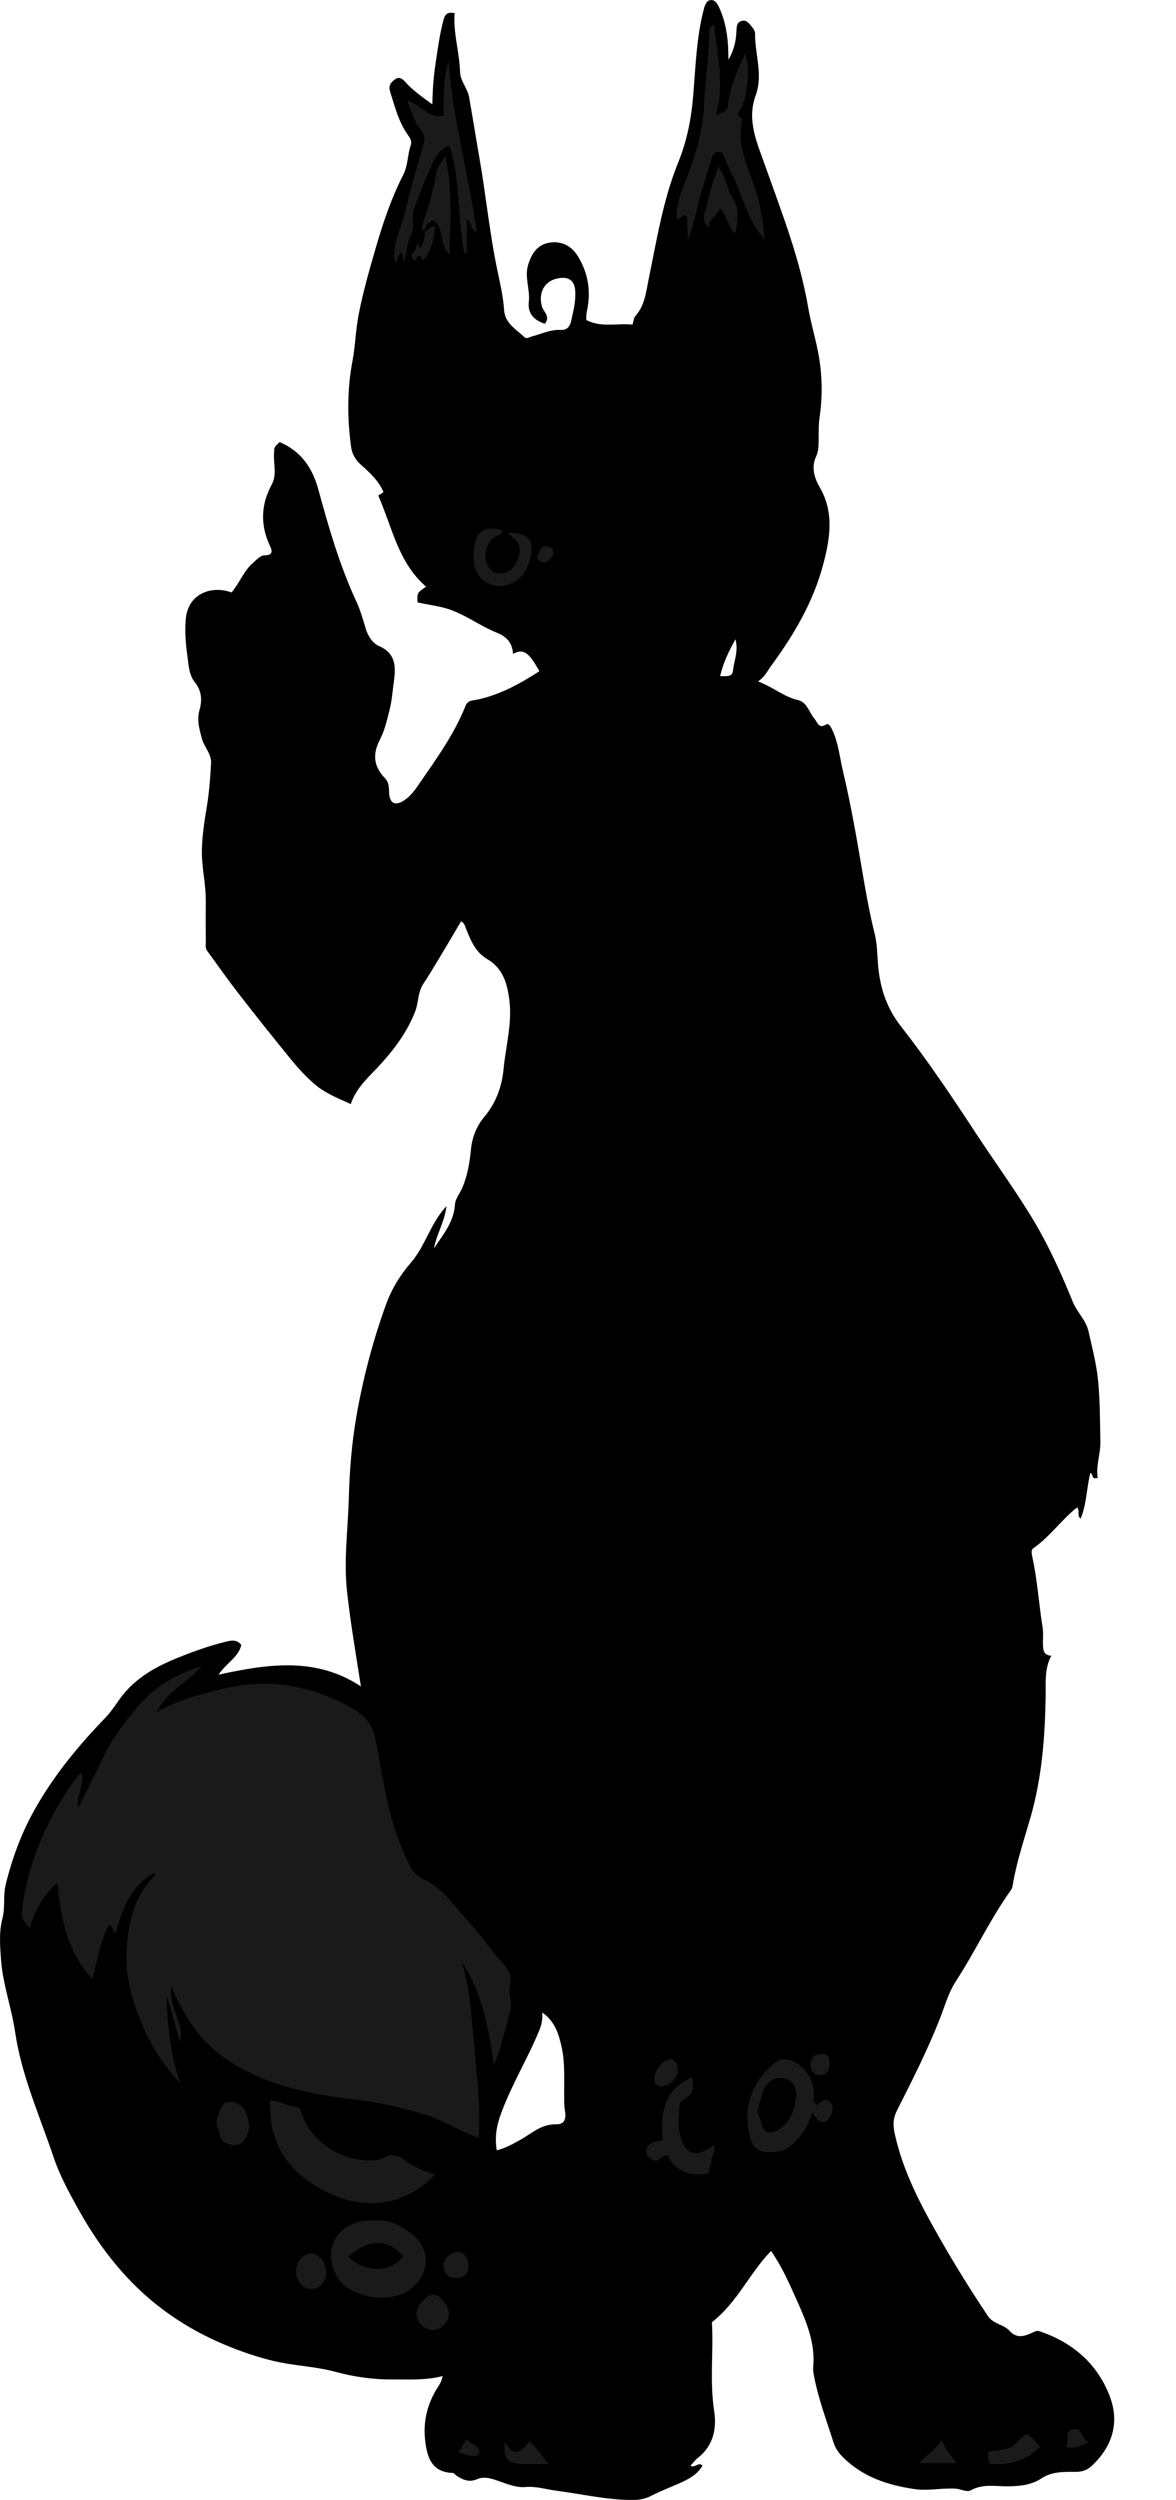 <?xml version="1.0" encoding="utf-8"?>
<!-- Generator: Adobe Illustrator 24.1.1, SVG Export Plug-In . SVG Version: 6.00 Build 0)  -->
<svg version="1.1" id="Layer_1" xmlns="http://www.w3.org/2000/svg" xmlns:xlink="http://www.w3.org/1999/xlink" x="0px" y="0px"
	 viewBox="0 0 429.77 913.48" style="enable-background:new 0 0 429.77 913.48;" xml:space="preserve">
<style type="text/css">
	.st0{fill:#1A1A1A;}
</style>
<g>
	<path d="M197.12,245.27c-3.93-7.05-5.79-8.31-9.65-6.37c-0.19-3.98-2.33-6.28-5.93-7.72c-5.6-2.24-10.51-5.88-16.16-8.09
		c-4.14-1.62-8.54-1.99-12.8-2.98c-0.16-3.47-0.16-3.47,3.13-5.73c-10.11-8.72-12.36-21.58-17.34-33c-0.33-0.76,1.29-0.79,1.74-1.64
		c-1.77-4.15-5.1-7.15-8.39-10.09c-1.99-1.78-3.09-4-3.41-6.34c-1.44-10.48-1.47-20.91,0.51-31.44c1.05-5.59,1.16-11.37,2.27-17.03
		c1.66-8.49,4.05-16.77,6.46-25.05c2.6-8.92,5.62-17.69,9.86-26c1.72-3.36,1.49-7.3,2.73-10.84c0.49-1.4-0.4-2.69-1.1-3.68
		c-3.41-4.76-4.71-10.3-6.45-15.73c-0.77-2.41,0.34-3.47,1.77-4.55c1.56-1.18,2.8-0.12,3.84,1.05c2.62,2.97,5.85,5.18,9.81,8.1
		c0.08-5.42,0.43-10.07,1.13-14.69c0.83-5.48,1.53-10.97,2.99-16.35c0.55-2.03,1.56-2.78,4.03-2.3c-0.61,7.21,1.76,14.2,1.96,21.41
		c0.1,3.51,2.7,5.89,3.32,9.31c1.29,7.22,2.41,14.47,3.68,21.69c2.47,13.98,3.8,28.14,6.75,42.08c0.97,4.58,2.05,9.25,2.35,14.02
		c0.31,4.85,4.47,7.07,7.53,9.96c0.71,0.67,1.81-0.12,2.76-0.37c3.45-0.92,6.78-2.56,10.46-2.34c2.43,0.14,3.38-1.55,3.75-3.23
		c0.84-3.84,1.88-7.69,1.43-11.7c-0.33-2.89-2.13-4.32-5.08-4.08c-5.71,0.48-8.55,4.98-7.01,10.48c0.53,1.89,3.25,3.65,1.04,6.28
		c-4.06-1.32-6.35-3.93-5.85-7.97c0.56-4.57-1.66-8.91-0.23-13.6c1.28-4.22,3.44-7.3,7.62-8.04c4.33-0.77,8.1,0.99,10.52,4.9
		c3.88,6.27,4.89,13.06,3.3,20.21c-0.22,1.01-0.22,1.95-0.18,3.14c5.4,2.83,11.27,1.09,16.88,1.66c0.38-1.19,0.43-2.44,1.07-3.15
		c3.48-3.91,3.89-8.92,4.86-13.64c2.96-14.34,5.24-28.85,10.78-42.51c3.22-7.94,4.79-16.06,5.49-24.63
		c0.84-10.25,1.15-20.62,3.69-30.71c0.45-1.77,0.92-3.59,2.44-3.9c1.99-0.4,2.89,1.66,3.59,3.25c2.53,5.81,3.16,11.98,3.11,18.5
		c1.86-3.18,2.74-6.18,2.94-10.45c0.07-1.55,0.05-3.11,1.8-3.69c1.78-0.59,2.78,0.81,3.71,1.94c0.61,0.74,1.31,1.73,1.3,2.6
		c-0.1,7.52,2.99,15.04,0.25,22.55c-3.37,9.21,0.46,17.37,3.42,25.72c6.02,17.02,12.66,33.84,15.73,51.8
		c1.06,6.23,3.01,12.33,4.03,18.62c1.2,7.41,1.19,14.76,0.08,22.16c-0.32,2.12-0.22,4.3-0.27,6.46c-0.06,2.46,0.17,4.92-0.94,7.29
		c-1.84,3.93-0.59,7.95,1.29,11.17c5.39,9.27,3.83,18.65,1.35,28.11c-3.6,13.79-10.73,25.84-19.07,37.2
		c-1.35,1.84-2.28,4.03-4.78,5.7c5.36,1.98,9.34,5.59,14.63,6.83c3.3,0.77,4.02,4.47,5.97,6.78c1.22,1.45,1.46,3.8,4.34,2.12
		c0.98-0.57,1.7,0.95,2.23,2.08c2.24,4.8,2.68,10.05,3.88,15.08c2.99,12.54,5.14,25.24,7.29,37.95c1.22,7.2,2.57,14.44,4.32,21.55
		c0.91,3.71,0.89,7.55,1.2,11.23c0.72,8.45,3.14,15.75,8.39,22.46c9.66,12.35,18.4,25.36,27,38.48
		c6.79,10.37,14.1,20.38,20.58,30.98c6.08,9.94,10.85,20.45,15.2,31.18c1.56,3.84,4.81,6.6,5.76,10.85
		c1.39,6.21,2.99,12.28,3.56,18.73c0.63,7.13,0.6,14.21,0.76,21.32c0.1,4.59-1.69,8.98-1,13.41c-2.47,0.8-1.56-1.57-2.63-1.82
		c-1.5,5.46-1.3,11.3-3.6,16.71c-1.51-1.15-0.08-2.93-1.32-4.07c-5.72,4.54-9.93,10.7-15.97,14.9c-0.84,0.58-0.63,1.92-0.43,2.84
		c1.94,8.63,2.43,17.47,3.85,26.18c0.34,2.11,0.01,4.33,0.13,6.49c0.09,1.69,0.16,3.55,3.03,3.76c-2.51,4.64-2,9.74-2.07,14.79
		c-0.23,14.96-1.35,29.71-5.53,44.3c-2.32,8.09-5.07,16.15-6.46,24.52c-0.11,0.63-0.21,1.34-0.57,1.84
		c-7.63,10.64-13.13,22.56-20.25,33.51c-2.78,4.28-4.06,9.18-5.91,13.85c-4.5,11.41-10.04,22.35-15.57,33.28
		c-1.42,2.8-1.58,5.19-0.9,8.38c3.04,14.13,9.75,26.61,16.79,38.92c5.42,9.49,11.2,18.77,17.29,27.87c2.05,3.07,5.73,2.98,7.93,5.44
		c2.84,3.18,5.98,1.77,9.01,0.33c0.82-0.39,1.36-0.41,2.25-0.1c11.87,4.13,20.74,11.73,25.28,23.46c3.73,9.63,1.16,18.35-6.32,25.47
		c-1.6,1.52-3.34,2.38-6.06,2.37c-4.12-0.02-8.62-0.2-12.4,2.31c-3.73,2.48-7.86,2.91-12.23,2.97c-4.55,0.06-9.21-1.03-13.65,1.43
		c-1.51,0.84-3.7-0.48-5.64-0.59c-5.04-0.29-10.01,0.9-15.08,0.15c-9.75-1.45-18.71-4.39-25.93-11.5c-1.68-1.66-2.92-3.43-3.63-5.69
		c-2.53-8.07-5.56-15.99-7.11-24.35c-0.18-0.97-0.34-1.99-0.25-2.96c0.86-9.05-2.67-17.05-6.21-24.96
		c-2.65-5.92-5.27-11.9-9.19-17.52c-7.81,7.93-12.15,18.6-21.63,26.04c0.67,10.25-0.87,21.3,0.83,32.41
		c0.98,6.39-0.25,12.69-5.94,17.13c-1.01,0.78-1.78,1.87-2.71,2.87c1.62,1.02,2.81-1.5,4.41-0.07c-1.45,2.58-3.76,4.22-6.39,5.52
		c-4.1,2.02-8.43,3.5-12.49,5.62c-2.12,1.11-4.59,1.5-7.15,1.47c-9.24-0.1-18.21-2.2-27.31-3.39c-3.81-0.5-7.4-1.71-11.52-1.35
		c-3.78,0.34-7.81-1.71-11.68-2.86c-1.98-0.59-3.98-0.85-5.81-0.03c-2.81,1.25-5.11,0.33-7.4-1.14c-0.55-0.35-1.05-1.11-1.58-1.13
		c-8.04-0.24-9.44-6.37-10.08-12.25c-0.74-6.77,0.95-13.36,4.72-19.18c0.73-1.12,1.38-2.18,1.7-3.97
		c-6.15,1.64-12.26,1.19-18.35,1.24c-7.09,0.05-14.02-0.93-20.89-2.8c-7.4-2.01-15.14-2.16-22.65-3.97
		c-6.23-1.51-12.18-3.57-18.01-6.03c-13.47-5.68-25.39-13.74-35.38-24.46c-7.05-7.57-12.94-16.06-17.94-25.09
		c-3.39-6.11-6.76-12.29-8.99-18.95c-5.07-15.08-11.69-29.78-14.01-45.57c-1.31-8.93-4.49-17.43-5.15-26.37
		c-0.37-5.06-0.82-10.21,0.53-15.34c1.04-3.95,0.15-8.13,1.17-12.26c2.35-9.55,5.64-18.56,10.48-27.22
		c7.06-12.62,16.08-23.54,26.04-33.84c2.62-2.71,4.43-6.07,6.88-8.95c5.19-6.11,11.98-9.81,19.13-12.71
		c5.69-2.3,11.51-4.44,17.53-5.92c2.15-0.53,4.18-1.13,6.04,1.05c-0.93,4.46-5.31,6.45-8.32,10.9c18.38-4.02,35.81-6.46,52.03,4.3
		c-1.81-11.58-3.76-22.95-5.05-34.48c-1.29-11.55,0.31-22.8,0.62-34.13c0.28-9.95,1.03-20.01,2.75-29.9
		c2.42-13.98,6-27.64,10.84-41.01c2.1-5.81,5.18-10.77,9.15-15.39c5.25-6.09,7.1-14.34,12.97-20.62
		c-0.65,5.69-3.65,10.27-4.59,15.47c3.28-5.01,7.28-9.6,7.68-16c0.15-2.3,1.86-4.15,2.74-6.26c1.85-4.43,2.65-9.15,3.1-13.87
		c0.44-4.59,2.07-8.58,4.96-12.04c4.23-5.07,6.37-11.02,6.97-17.41c0.79-8.35,3.17-16.6,2.12-25.07c-0.75-6.03-2.27-11.7-8.16-15.11
		c-4.23-2.45-6.01-6.85-7.71-11.13c-0.37-0.94-0.52-1.88-1.77-2.65c-2.78,4.7-5.55,9.41-8.37,14.1c-1.77,2.94-3.53,5.88-5.43,8.73
		c-2.08,3.12-1.71,6.89-3.04,10.26c-2.86,7.26-7.24,13.21-12.46,19.01c-4,4.46-8.98,8.45-11.02,14.7
		c-4.48-2.01-8.92-3.85-12.23-6.47c-3.6-2.85-6.95-6.55-9.97-10.26c-6.52-8-12.94-16.08-19.26-24.23
		c-3.8-4.91-7.33-10.02-11.02-15.02c-0.78-1.06-0.49-2.24-0.5-3.36c-0.04-5-0.05-10-0.01-15c0.04-5.95-1.44-11.79-1.43-17.69
		c0.01-5.64,0.91-11.27,1.84-16.87c0.86-5.17,1.24-10.44,1.52-15.69c0.18-3.39-2.56-5.91-3.4-9.1c-0.92-3.51-1.89-6.64-0.78-10.49
		c0.91-3.13,0.84-6.74-1.68-9.85c-2.32-2.86-2.38-6.8-2.86-10.25c-0.57-4.09-0.86-8.23-0.56-12.57
		c0.69-10.01,9.84-12.71,16.76-10.09c2.91-3.4,4.43-7.92,7.99-10.96c1.27-1.08,2.57-2.62,4.03-2.61c2.95,0.02,2.98-1.42,2.1-3.28
		c-3.63-7.66-3.46-15.14,0.58-22.61c1.94-3.58,0.61-7.5,0.82-11.25c0.12-2.28-0.11-2.3,2.08-4.25c7.75,3.35,11.92,9.22,14.17,17.48
		c3.76,13.8,7.74,27.58,13.79,40.64c1.42,3.07,2.41,6.38,3.35,9.64c0.87,3.02,2.53,5.73,5.19,6.88c6.27,2.72,5.87,8.16,5.21,13
		c-0.46,3.32-0.7,6.78-1.54,10.15c-0.95,3.81-1.79,7.56-3.61,11.09c-2.69,5.23-2.21,9.62,1.86,13.89c1.65,1.73,1.46,3.53,1.57,5.48
		c0.23,3.84,2.24,4.79,5.52,2.65c2.35-1.53,3.93-3.78,5.48-6.05c6.29-9.14,12.84-18.13,16.96-28.55c0.8-2.03,2.78-1.88,4.02-2.14
		C182.51,253.97,189.75,250.03,197.12,245.27z M181.54,785.76c3.39-0.89,5.94-2.37,8.47-3.77c4.23-2.33,7.74-5.87,13.23-5.76
		c3.13,0.06,3.79-1.92,3.15-5.45c-0.26-1.46-0.19-2.98-0.21-4.47c-0.08-6.27,0.41-12.58-1.03-18.77c-1.04-4.46-2.32-8.83-6.97-12.16
		c0.15,2.64-0.3,4.6-1.1,6.54c-4.22,10.26-10.06,19.78-13.92,30.22C181.58,776.41,180.71,780.58,181.54,785.76z M268.78,233.6
		c-2.66,4.72-4.55,8.86-5.61,13.45c3.45,0.18,4.5-0.12,4.72-2.12C268.27,241.39,269.92,237.97,268.78,233.6z"/>
	<path class="st0" d="M180.43,754.69c-1.72-13.32-4.16-26.38-11.7-37.89c3.17,10.29,3.64,20.91,4.64,31.52
		c1.02,10.79,2.22,21.5,1.6,32.81c-6.99-2.2-12.42-6.18-18.7-8.13c-8.29-2.58-16.65-4.63-25.33-5.65
		c-13.28-1.56-26.56-3.73-38.77-9.51c-13.5-6.4-22.31-14.71-29.61-32.13c-1.24,7.47,4.89,13.1,3.28,20.57
		c-1.76-6.1-3.35-11.62-4.94-17.15c0.23,10.92,1.34,21.65,4.97,32.04c-6.09-6.4-10.73-13.71-14.05-21.7
		c-3.52-8.47-6.15-17.36-5.57-26.69c0.63-10.07,2.51-19.84,10.31-27.29c0.33-0.32,0.36-0.56-0.31-0.98
		c-8.35,4.59-11.51,12.76-13.9,21.72c-1.59-0.53-0.74-2.32-2.52-2.83c-3.33,6.03-4.11,12.96-6.12,19.74
		c-9.05-9.95-11.67-22.18-12.62-35.04c-3.86,2.3-8.96,10.63-10.15,16.51c-2.86-3.05-3.28-3.84-2.71-7.99
		c1.77-12.93,6.24-24.96,12.65-36.26c2.47-4.36,5.16-8.64,8.84-12.73c1.59,4.49-2.21,8.12-1.12,13.02
		c3.45-6.97,6.57-13.24,9.66-19.52c3.51-7.14,8.31-13.23,13.64-19.18c6.05-6.74,13.47-10.42,21.79-13.13
		c-4.85,5.94-12.7,8.9-16.35,16.77c7.65-4.4,15.75-6.44,23.73-8.41c16.77-4.14,32.63-1.56,47.85,7.13c5.33,3.05,7.42,6.39,8.5,12.08
		c1.79,9.43,3.15,18.96,5.77,28.23c1.73,6.13,4,12.03,6.9,17.74c1.77,3.48,5.36,4.31,8.05,6.22c5.68,4.03,9.42,9.67,13.94,14.64
		c4.07,4.48,7.55,9.49,11.52,14.05c2.1,2.42,3.77,4.38,2.76,8.09c-0.81,2.96,1.07,6.06,0.05,9.58
		C184.53,741.47,183.3,748.19,180.43,754.69z"/>
	<path class="st0" d="M98.71,767.54c3.31,0.05,6.13,2.04,9.37,2.36c1.74,0.17,1.92,1.81,2.46,3.21
		c4.4,11.56,16.71,16.68,25.08,16.34c1.48-0.06,2.91,0.01,4.27-0.87c2.83-1.83,5.44-1.22,8.04,0.77c3.25,2.49,7.07,3.97,10.95,5.34
		c-11.56,12.05-27.23,13.45-41.89,5.04C103.07,791.74,98.26,781.12,98.71,767.54z"/>
	<path class="st0" d="M279.37,87.43c-6.09-6.88-7.73-14.9-11.05-22.07c-1.16-2.5-2.43-4.98-3.52-7.52
		c-0.38-0.88-0.49-2.42-2.17-2.29c-1.61,0.13-2.21,1.18-2.62,2.55c-1.26,4.19-2.59,8.37-3.83,12.56c-1.55,5.27-2.4,10.74-4.73,17.06
		c-0.2-3.71-0.34-6.3-0.47-8.76c-1.65-0.82-2.14,0.96-3.27,1.04c-0.53-0.23-0.5-0.72-0.49-1.16c0.11-4.66,1.79-8.97,3.47-13.17
		c3.66-9.17,6.3-18.4,6.68-28.43c0.33-8.52,1.83-17.01,1.82-25.59c0-1.24,0.2-2.29,1.74-2.68c1.1,10.91,4.06,21.7,0.66,33.03
		c3.93-1.3,4.2-1.49,4.57-4.56c0.77-6.34,3.57-11.96,6.09-17.79c1.54,3.95,1.27,8.08,0.68,11.96c-0.45,2.93-0.64,6.19-2.67,8.8
		c-0.64,0.83-1.04,1.99,0.61,2.56c0.23,0.08,0.37,0.95,0.28,1.39c-2.17,9.91,3.17,18.28,5.63,27.22
		C278.12,76.5,278.98,81.43,279.37,87.43z"/>
	<path class="st0" d="M137.27,811.44c5.09-0.59,9.5,1.88,13.46,5.12c7.12,5.82,6.24,14.87-1.23,20.28
		c-6.96,5.05-21.54,2.86-26.01-4.45c-5.95-9.73-0.88-19.63,9.93-20.93C134.57,811.32,135.75,811.44,137.27,811.44z M147.28,824.39
		c-5.92-6.49-11.98-6.39-19.97,0.08C132.57,830.21,142.57,831.12,147.28,824.39z"/>
	<path class="st0" d="M164.21,53.13c-4.16,1.89-5.41,4.84-6.64,7.66c-2.27,5.22-4.43,10.49-6.35,15.84
		c-1.02,2.86,0.61,6.07-0.99,9.05c-1.54,2.87-1.39,6.33-2.6,10.22c-0.35-1.8-0.53-2.73-0.74-3.79c-1.35,0.88-1.47,2.34-2.05,3.51
		c-0.46,0.25-0.54,0.09-0.62-0.4c-0.99-6.01,2.23-11.15,3.52-16.66c2.08-8.85,4.7-17.58,7.14-26.34c0.48-1.73,0.2-3.04-0.96-4.54
		c-2.36-3.07-3.66-6.71-5.08-10.98c4.93,1.54,7.68,6.63,13.27,5.6c0.07-6.73-0.19-13.34,1.84-19.87
		c1.48,21.03,7.32,41.34,10.31,62.34c-2.46-0.57-1.49-3.12-3.63-4.61c0,4.38,0,8.3,0,12.22c-0.33,0.01-0.66,0.02-0.99,0.02
		C167.12,79.58,168.44,66.14,164.21,53.13z"/>
	<path class="st0" d="M296.78,771.87c-1.2,4.9-3.63,8.25-6.74,11.29c-3.01,2.95-6.56,3.56-10.41,3.2c-2.92-0.28-4.62-2.24-5.41-4.99
		c-3.06-10.75,0.41-21,9.44-27.91c2.81-2.15,7.23-0.72,10.55,3.14c2.6,3.02,3.5,6.44,3.08,10.29c-0.11,0.98,0.29,1.56,1.4,2.25
		c1.41-0.93,3.14-3.18,5.06-0.55c1.13,1.55,0.21,5.06-1.5,6.21C299.43,776.7,298.67,774,296.78,771.87z M276.93,770.78
		c-0.17,1.97,1.1,3.51,1.39,5.29c0.53,3.25,2.92,4.05,5.84,2.34c4.7-2.74,6.33-7.51,6.77-12.36c0.21-2.32-0.61-5.68-4.02-6.57
		c-3.05-0.79-6.13,0.62-7.66,3.92C278.17,765.72,277.68,768.31,276.93,770.78z"/>
	<path class="st0" d="M260.87,783.77c0.8,2.27-0.75,3.76-0.9,5.57c-0.12,1.48-0.74,3.1-1.11,4.84c-6.44,1-11.73-0.38-14.87-6.52
		c-2.24-0.55-3.16,3.01-5.42,1.49c-0.96-0.65-2.17-1.41-2.25-2.53c-0.29-3.98,3.06-3.95,5.84-4.57c-0.9-9.87,0.36-18.62,10.75-22.92
		c0.7,3.11,0.69,5.97-2.68,7.85c-0.93,0.52-2,1.39-2,2.68c0,3.47-0.59,7.02,0.25,10.41C250.35,787.56,254.44,788.79,260.87,783.77z"
		/>
	<path class="st0" d="M185.54,194.64c7.99,0.03,10.04,3.01,8.01,10.14c-1.05,3.68-2.8,6.46-6.29,8.22
		c-6.02,3.03-12.97-0.3-13.99-6.97c-0.3-1.95-0.28-4.01-0.01-5.96c0.9-6.32,4.23-8.2,10.51-6.16c-0.29,1.65-1.95,1.61-2.98,2.32
		c-3.77,2.6-4.52,8.53-1.5,11.9c1.61,1.8,3.5,1.52,5.47,1.12c3.64-0.75,7.3-8.83,3.59-12.04
		C187.51,196.47,186.7,195.7,185.54,194.64z"/>
	<path class="st0" d="M155.15,84.59c-1.34-0.76-0.95-1.77-0.58-2.95c1.82-5.88,3.86-11.69,4.74-17.85c0.31-2.17,1.65-4.14,3.42-6.64
		c2.81,12.42,1.74,24.05,1.57,36.02c-3.76-3.76-2.01-9.31-5.65-12.68c-2.22,0.67-3.37,2.08-3.64,4.26L155.15,84.59z"/>
	<path class="st0" d="M268.78,85.36c-3.05-2.4-2.71-6.48-5.68-9.23c-1.08,2.75-4.04,3.81-4.21,7.06c-3.31-3.22-0.73-6.42-0.24-9.34
		c0.71-4.26,2.39-8.36,3.81-13.01c2.75,3.82,3.23,8.29,5.44,11.8C270.52,76.8,269.38,80.8,268.78,85.36z"/>
	<path class="st0" d="M79.13,775.76c0.27-2.46,1.04-4.71,2.26-6.55c1.6-2.43,7.04-0.95,8.38,2.48c1.08,2.78,1.97,5.91,0.34,8.9
		c-1.04,1.91-2.56,3.54-4.9,3.21c-2.26-0.32-4.77-1.01-4.91-3.93C80.21,778.32,79.19,777.12,79.13,775.76z"/>
	<path class="st0" d="M158.57,838.47c2.05-0.02,5.39,4.11,5.51,6.81c0.13,3.01-2.74,6.06-5.76,6.14c-3.07,0.08-6.02-2.72-6.12-5.82
		C152.1,842.51,155.69,838.5,158.57,838.47z"/>
	<path class="st0" d="M108.2,829.93c0-3.35,2.62-6.45,5.48-6.47c2.98-0.02,5.51,3.16,5.52,6.93c0.01,3.51-2.44,6.12-5.66,6.04
		C110.59,836.35,108.19,833.43,108.2,829.93z"/>
	<path class="st0" d="M380.1,893.93c-5.07,5.64-11.34,6.76-18.04,6.44c-1.56-1.33-0.52-2.88-0.99-4.48
		c2.76-0.65,5.41-0.49,7.85-1.45c2.59-1.02,3.68-3.77,6.33-5.04C377.02,890.45,378.32,892.18,380.1,893.93z"/>
	<path class="st0" d="M200.35,900.42c-2.89,0-5.68,0.01-8.48,0c-6.4-0.02-8.02-1.85-7.35-8.28c2.73,5.08,5.03,5.06,8.97-0.08
		C195.99,894.59,198.35,897.25,200.35,900.42z"/>
	<path class="st0" d="M171.18,827.67c0.11,2.97-1.43,4.67-4.31,4.76c-2.97,0.09-4.39-1.49-4.75-4.38c-0.31-2.47,2.36-4.99,4.79-5.19
		C169.29,822.65,171.07,824.84,171.18,827.67z"/>
	<path class="st0" d="M245.08,752.48c1.88,0.17,2.51,2.02,2.63,3.71c0.2,2.85-3.34,6.37-5.82,6.24c-2.16-0.12-2.82-1.41-2.7-3.33
		C239.37,756.25,242.53,752.43,245.08,752.48z"/>
	<path class="st0" d="M344.4,891.44c0.61,3.45,3.08,5.55,5.17,8.58c-4.88,0-9.19,0-13.49,0
		C338.59,897.14,341.97,894.88,344.4,891.44z"/>
	<path class="st0" d="M155,84.75c1.42-0.35,1.93-2.38,4.15-1.99c-0.78,4.3-1.21,8.58-4.41,12.15c-0.83,0.2-0.84-2.4-2.3-0.96
		c-0.4,0.4-0.23,1.96-1.49,0.78c-0.69-0.64-1.04-1.4-0.27-2.1c1.04-0.95,1.64-2.13,1.79-4.08c0.59,1.23,0.85,1.77,1.15,2.4
		c1.1-2.05,1.87-4.06,1.53-6.34L155,84.75z"/>
	<path class="st0" d="M303.16,754c0.07,2.55-1.22,4.32-3.69,4.28c-1.88-0.03-3.27-1.57-3.26-3.68c0.01-2.54,1.41-3.98,3.95-4.12
		C302.6,750.34,303.28,751.87,303.16,754z"/>
	<path class="st0" d="M389.41,894.01c1.8-1.87-0.88-5.85,2.93-6.43c3.22-0.49,2.85,3.44,5.46,4.89
		C394.73,893.8,392.42,895.11,389.41,894.01z"/>
	<path class="st0" d="M167.47,896.17c1.04-1.66,1.9-3.02,3.06-4.86c1.44,2.21,5.17,1.89,4.53,5.58
		C172.45,898.37,170.24,896.64,167.47,896.17z"/>
	<path class="st0" d="M196.12,203.7c1.23-1.69,1.07-5.16,4.79-3.75c1.4,0.53,1.77,2.11,0.84,3.35
		C200.26,205.28,198.49,206.9,196.12,203.7z"/>
</g>
</svg>
